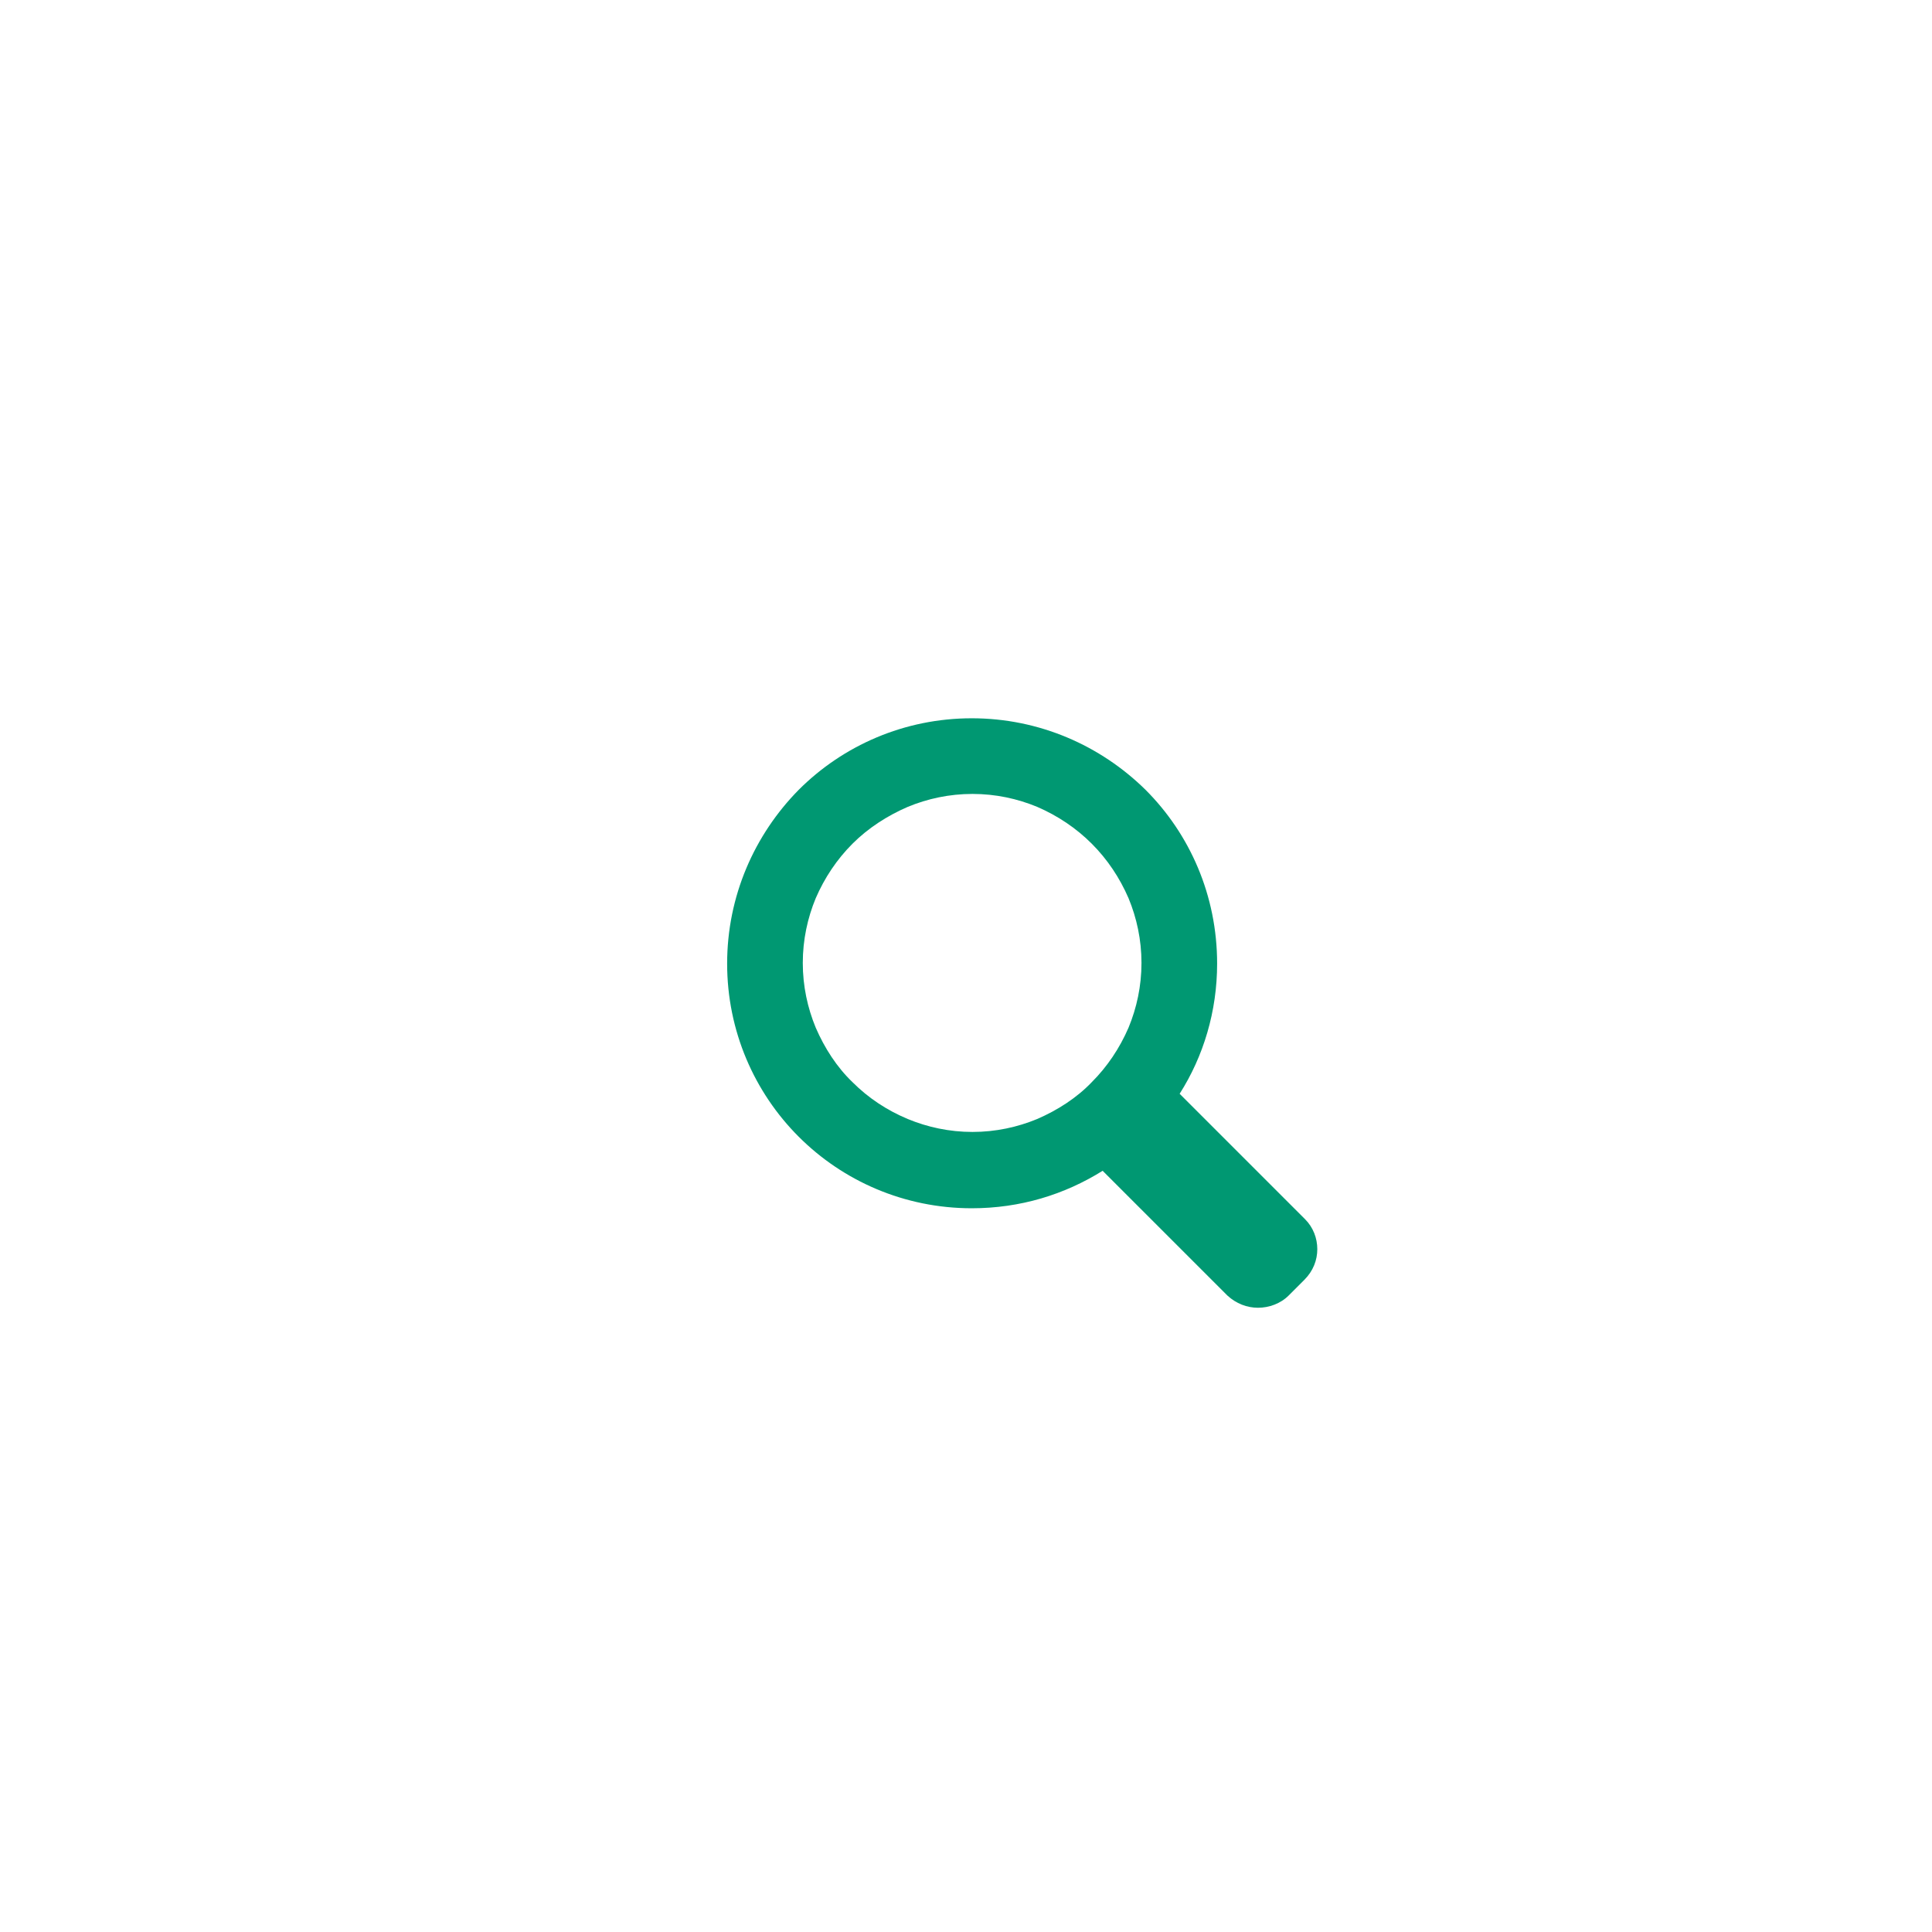 <?xml version="1.0" encoding="utf-8"?>
<!-- Generator: Adobe Illustrator 20.1.0, SVG Export Plug-In . SVG Version: 6.00 Build 0)  -->
<svg version="1.1" id="Calque_1" xmlns="http://www.w3.org/2000/svg" xmlns:xlink="http://www.w3.org/1999/xlink" x="0px" y="0px"
	 viewBox="0 0 283.5 283.5" style="enable-background:new 0 0 283.5 283.5;" xml:space="preserve">
<style type="text/css">
	.st0{fill-rule:evenodd;clip-rule:evenodd;fill:#009872;}
</style>
<path class="st0" d="M160.2,123.8c-2.3-2.3-5-4.1-8-5.4c-2.9-1.2-6.1-1.9-9.5-1.9c-3.4,0-6.6,0.7-9.5,1.9c-3,1.3-5.8,3.1-8.1,5.4
	c-2.3,2.3-4.1,5-5.4,8c-1.2,2.9-1.9,6.1-1.9,9.5c0,3.4,0.7,6.6,1.9,9.5c1.3,3,3.1,5.8,5.4,8v0l0,0c2.3,2.3,5,4.1,8.1,5.4
	c2.9,1.2,6.1,1.9,9.5,1.9c3.4,0,6.6-0.7,9.5-1.9c3-1.3,5.8-3.1,8-5.4h0l0,0c2.3-2.3,4.1-5,5.4-8c1.2-2.9,1.9-6.1,1.9-9.5
	c0-3.4-0.7-6.6-1.9-9.5C164.3,128.8,162.5,126.1,160.2,123.8L160.2,123.8z M173.1,160.5l18.3,18.3l0.1,0.1c1.2,1.2,1.8,2.8,1.8,4.4
	c0,1.6-0.6,3.2-1.9,4.5l-2.3,2.3c-1.2,1.2-2.9,1.8-4.5,1.8c-1.6,0-3.2-0.6-4.5-1.8l0,0v0l-18.3-18.3c-5.6,3.5-12.1,5.5-19.2,5.5
	c-9.9,0-18.9-4-25.4-10.5c-6.5-6.5-10.5-15.5-10.5-25.4c0-9.9,4-18.9,10.5-25.5c6.5-6.5,15.5-10.5,25.4-10.5c9.9,0,18.9,4,25.5,10.5
	c6.5,6.5,10.5,15.5,10.5,25.5C178.6,148.4,176.6,155,173.1,160.5L173.1,160.5z"/>
</svg>
